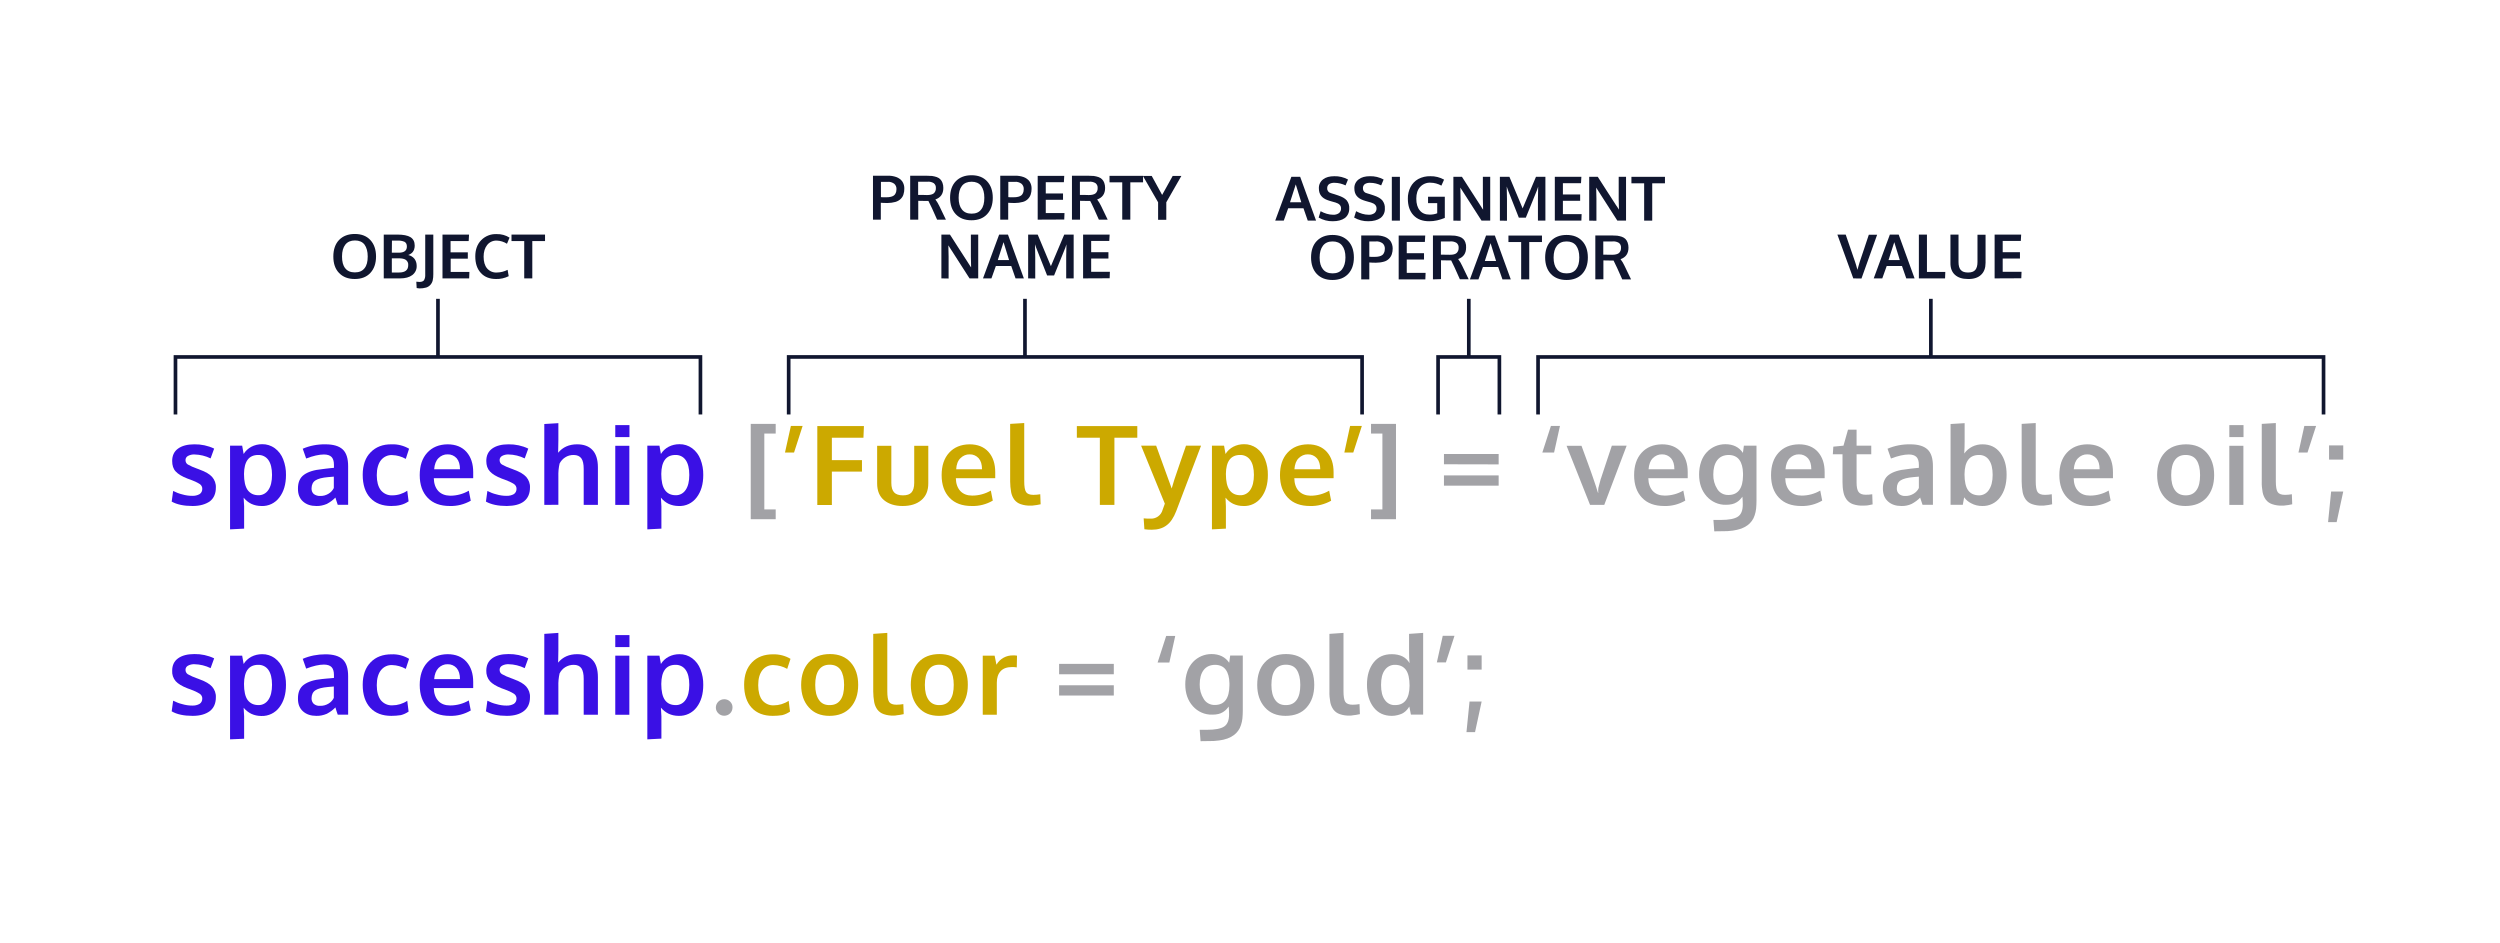 <?xml version="1.0" encoding="utf-8"?>
<!-- Generator: Adobe Illustrator 27.9.0, SVG Export Plug-In . SVG Version: 6.00 Build 0)  -->
<svg version="1.1" xmlns="http://www.w3.org/2000/svg" xmlns:xlink="http://www.w3.org/1999/xlink" x="0px" y="0px"
	 viewBox="0 0 2043 770.4" style="enable-background:new 0 0 2043 770.4;" xml:space="preserve">
<style type="text/css">
	.st0{fill:#FFFFFF;}
	.st1{fill:#3A10E5;}
	.st2{fill:#A2A2A6;}
	.st3{fill:#CCA900;}
	.st4{fill:#10162F;}
</style>
<g id="Layer_2">
	<rect class="st0" width="2043" height="770.4"/>
</g>
<g id="Layer_1">
	<path class="st1" d="M157.4,413.5c-7.1,0-12.8-1.2-17.1-3.6l1.2-8.7c2.4,1.2,4.8,2.2,7.4,2.8c2.7,0.8,5.4,1.2,8.2,1.2
		c2.1,0.1,4.2-0.4,6-1.4c1.4-0.9,2.2-2.5,2.2-4.2c0.1-1.6-0.7-3.1-2-4c-2.4-1.5-5-2.7-7.6-3.6c-1.3-0.5-2.1-0.8-2.5-0.9
		c-4.4-1.7-7.7-3.7-9.6-5.8c-2-2.1-2.9-5-2.9-8.6c0-4.4,1.6-7.8,4.8-10.1c3.2-2.3,7.6-3.5,13.3-3.5c5.6-0.1,11.2,1.1,16.2,3.5
		l-2.9,8c-4.1-2-8.6-3.1-13.1-3.2c-1.9-0.1-3.7,0.3-5.4,1.2c-1.3,0.7-2.1,2.1-2,3.5c0,1.4,0.7,2.8,1.9,3.5c2.3,1.3,4.8,2.4,7.4,3.3
		c0.1,0,0.5,0.2,1.1,0.4s1.1,0.4,1.5,0.6c4.4,1.6,7.7,3.5,9.8,5.8c2.1,2.4,3.3,5.6,3.1,8.8c0,4.8-1.6,8.6-4.9,11.2
		C168,412.1,163.4,413.5,157.4,413.5L157.4,413.5z"/>
	<path class="st1" d="M188,432.6v-68.4h9.9l1.2,6.8c1.5-2.5,3.7-4.5,6.3-5.9c2.7-1.4,5.7-2.1,8.8-2.1c3.7-0.1,7.4,1.1,10.4,3.3
		c3.1,2.3,5.4,5.4,6.8,9c1.6,4.1,2.4,8.5,2.3,12.9c0,7.5-1.8,13.6-5.4,18.3c-3.4,4.6-8.9,7.3-14.7,7c-2.9,0-5.7-0.6-8.3-1.8
		c-2.4-1.2-4.5-2.9-6.2-5c0.2,4.2,0.3,6.6,0.4,7.1v18.2L188,432.6z M211.2,404.7c3.3,0.1,6.3-1.6,8.1-4.3c2-2.9,3-7,3-12.3
		s-1-9.4-3-12.2c-1.9-2.7-5-4.2-8.3-4.1c-7.6,0-11.5,5.2-11.6,15.5c0,6,1,10.4,3,13.2C204.5,403.3,207.4,404.7,211.2,404.7
		L211.2,404.7z"/>
	<path class="st1" d="M258.5,413.5c-4.5,0-8.1-1.2-10.9-3.7c-2.8-2.5-4.2-6-4.1-10.7c0-5,1.6-8.7,4.9-11.1c3.3-2.4,8.2-4,14.8-4.6
		l3-0.4l3.6-0.4c1.3-0.1,2.4-0.2,3.1-0.3v-2.5c0-2.9-0.7-5.1-2-6.4s-3.4-2-6.2-2c-3.9,0-8.8,1.1-14.5,3.3c0-0.1-0.5-1.4-1.4-4
		s-1.4-3.9-1.4-4c5.8-2.5,12.1-3.7,18.5-3.6c6.5,0,11.2,1.4,14.2,4.2c3,2.8,4.4,7.4,4.4,13.7v31.5h-8.5c0-0.1-0.4-1.1-1-3
		s-0.9-2.8-0.9-2.9c-2,2.1-4.4,3.8-7,5.2C264.2,413,261.4,413.6,258.5,413.5L258.5,413.5z M261.6,405.3c2.5,0.1,4.9-0.6,7-1.9
		c1.8-1.1,3.3-2.7,4.2-4.6v-9.3l-2.3,0.2c-1.5,0.1-2.2,0.2-2.4,0.2c-4.7,0.4-8.1,1.3-10.2,2.6c-2.2,1.4-3.2,3.5-3.3,6.5
		c-0.1,1.8,0.5,3.5,1.8,4.7C257.9,404.8,259.8,405.4,261.6,405.3L261.6,405.3z"/>
	<path class="st1" d="M319.8,413.5c-7.4,0-13.1-2.2-17.2-6.6c-4.1-4.4-6.2-10.7-6.2-18.9c0-7.9,2.2-14.1,6.5-18.4
		c4.3-4.4,10-6.6,17.1-6.5c5-0.2,10,1.1,14.3,3.6l-2.7,8.3c-3.4-1.9-7.2-3-11.1-3.1c-3.6-0.2-7,1.4-9.2,4.2
		c-2.2,2.8-3.4,6.9-3.4,12.2s1.1,9.4,3.3,12.3c2.3,2.8,5.8,4.4,9.4,4.2c4.3,0,8.6-1.3,12.2-3.8l1.1,8.7c-1.9,1.3-4,2.3-6.3,2.9
		C325,413.3,322.4,413.5,319.8,413.5L319.8,413.5z"/>
	<path class="st1" d="M367.6,413.5c-7.8,0-13.8-2.2-18.1-6.7c-4.3-4.5-6.5-10.6-6.5-18.5c0-7.7,2-13.8,6.1-18.3
		c4.1-4.5,9.6-6.8,16.6-6.9c6.7,0,11.8,2.1,15.5,6.2c3.7,4.2,5.5,9.7,5.5,16.6v2.4c0,0,0,1.9,0,2.5h-32.2c0.1,4.5,1.4,8,3.7,10.5
		c2.4,2.5,5.6,3.7,9.7,3.8c5.3,0,10.6-1.4,15.2-4.1l1.6,8.2C379.6,412.1,373.6,413.7,367.6,413.5L367.6,413.5z M354.8,383.5h21.1
		c0-3.9-0.9-6.9-2.7-9c-1.9-2.1-4.6-3.3-7.4-3.2c-2.8-0.1-5.5,1.1-7.5,3.1C356.3,376.4,355.1,379.5,354.8,383.5L354.8,383.5z"/>
	<path class="st1" d="M414.2,413.5c-7.1,0-12.8-1.2-17.1-3.6l1.2-8.7c2.3,1.2,4.8,2.2,7.4,2.8c2.7,0.8,5.4,1.2,8.2,1.2
		c2.1,0.1,4.2-0.4,6-1.4c1.4-0.9,2.2-2.5,2.2-4.2c0.1-1.6-0.7-3.1-2-4c-2.4-1.5-5-2.7-7.6-3.6c-1.3-0.5-2.1-0.8-2.5-0.9
		c-4.4-1.7-7.7-3.7-9.6-5.8c-2-2.1-3-5-3-8.6c0-4.4,1.6-7.8,4.8-10.1c3.2-2.3,7.6-3.5,13.3-3.5c5.6-0.1,11.2,1.1,16.2,3.5l-2.9,8
		c-4.1-2-8.6-3.1-13.1-3.2c-1.9-0.1-3.8,0.3-5.4,1.2c-1.3,0.7-2.1,2.1-2,3.5c0,1.4,0.7,2.8,1.9,3.5c2.3,1.3,4.8,2.4,7.4,3.3
		c0.1,0,0.5,0.2,1.1,0.4s1.1,0.4,1.5,0.6c4.4,1.6,7.7,3.5,9.8,5.8c2.1,2.4,3.3,5.6,3.1,8.8c0,4.8-1.6,8.6-4.9,11.2
		S420.2,413.4,414.2,413.5L414.2,413.5z"/>
	<path class="st1" d="M444.8,412.6v-66.1l11.5-0.7v13.9c0,0.7,0,2.5-0.1,5.6s-0.1,4.6-0.1,4.7c3.8-4.6,9-6.9,15.5-6.9
		c5.4,0,9.6,1.5,12.5,4.6c3,3.1,4.5,7.9,4.5,14.3v30.6H477v-29.3c0-4-0.6-6.9-1.9-8.7s-3.4-2.8-6.4-2.8c-2.4,0-4.8,0.6-6.9,2
		c-1.9,1.2-3.5,3-4.5,5c-0.8,3.5-1.1,7-1,10.5v23.2L444.8,412.6z"/>
	<path class="st1" d="M502.8,357.2v-9.8h11.6v9.8H502.8z M502.8,412.6v-48.3h11.5v48.3H502.8z"/>
	<path class="st1" d="M529,432.6v-68.4h9.9l1.2,6.8c1.5-2.5,3.7-4.5,6.3-5.9c2.7-1.4,5.7-2.1,8.8-2.1c3.7-0.1,7.4,1.1,10.4,3.3
		c3.1,2.3,5.4,5.4,6.8,9c1.6,4.1,2.4,8.5,2.3,12.9c0,7.5-1.8,13.6-5.4,18.3c-3.4,4.6-8.9,7.3-14.7,7c-2.9,0-5.7-0.6-8.3-1.8
		c-2.4-1.2-4.5-2.9-6.2-5c0.2,4.2,0.4,6.6,0.4,7.1v18.2L529,432.6z M552.2,404.7c3.3,0.1,6.3-1.6,8.1-4.3c2-2.9,3-7,3-12.3
		s-1-9.4-3-12.2c-1.9-2.7-5-4.2-8.3-4.1c-7.6,0-11.5,5.2-11.6,15.5c0,6,1,10.4,3,13.2S548.4,404.7,552.2,404.7L552.2,404.7z"/>
	<path class="st2" d="M613.5,424.3v-77.9h20.4v7.9h-9.3v62h9.3v8L613.5,424.3z"/>
	<path class="st3" d="M641.5,369.8l4.8-21.7h9.6l-7,21.7H641.5z"/>
	<path class="st3" d="M667.9,412.6v-64.4H706l-0.4,9.5h-25.8v18.3h24.6v9.4h-24.6v27.3H667.9z"/>
	<path class="st3" d="M752.8,408.8c-3.8,3.2-8.9,4.7-15.2,4.7s-11.3-1.6-15.1-4.7c-3.8-3.1-5.7-7.7-5.7-13.8v-30.7h11.6v30.3
		c0,3.6,0.8,6.2,2.3,7.8c1.5,1.6,3.9,2.4,7.2,2.4s5.6-0.8,7-2.4s2.2-4.2,2.2-7.8v-30.3h11.5V395C758.6,401,756.7,405.6,752.8,408.8
		L752.8,408.8z"/>
	<path class="st3" d="M794.1,413.5c-7.8,0-13.8-2.2-18.1-6.7c-4.3-4.5-6.5-10.6-6.5-18.5c0-7.7,2-13.8,6.1-18.3
		c4.1-4.5,9.6-6.8,16.7-6.9c6.7,0,11.8,2.1,15.5,6.2c3.7,4.2,5.5,9.7,5.5,16.6v2.4c0,0,0,1.9,0,2.5h-32.2c0.1,4.5,1.4,8,3.7,10.5
		c2.4,2.5,5.6,3.7,9.7,3.7c5.3,0,10.6-1.4,15.2-4.1l1.6,8.2C806.2,412.1,800.2,413.7,794.1,413.5L794.1,413.5z M781.4,383.5h21.1
		c0-3.9-0.9-6.9-2.7-9c-1.9-2.1-4.6-3.3-7.4-3.2c-2.8-0.1-5.5,1.1-7.5,3.1C782.8,376.4,781.6,379.5,781.4,383.5L781.4,383.5z"/>
	<path class="st3" d="M842.3,413.2c-2.8,0.1-5.6-0.3-8.2-1.2c-2.1-0.7-3.9-2-5.2-3.7c-1.3-1.8-2.2-3.9-2.6-6.1
		c-0.5-2.9-0.8-5.8-0.8-8.7v-47.1l11.5-0.7v47.6c0,4.3,0.5,7.3,1.5,8.8s3,2.3,6,2.3c1.9,0,3.7-0.2,5.6-0.5l0.3,8.2l-1.1,0.2
		c-0.7,0.1-1.3,0.3-2,0.4s-1.4,0.2-2.4,0.3C844.1,413.2,843.2,413.2,842.3,413.2L842.3,413.2z"/>
	<path class="st3" d="M898.8,412.6v-54.9h-18.8v-9.5h49.4v9.5h-18.7v54.9H898.8z"/>
	<path class="st3" d="M941.2,432.9c-2,0-4-0.1-6-0.4l-0.6-8.9c1.7,0.2,3.4,0.2,5.1,0.2c4.8,0.5,9.2-2.6,10.4-7.2
		c0.1-0.3,0.7-1.9,1.8-5l-19.4-47.4h12.3l12.7,35c0.9-3.5,3-10,6.3-19.4c3.3-9.5,5.1-14.7,5.4-15.6h12.3
		c-13.4,35.4-20.1,53.2-20.3,53.5c-2.1,5.4-4.7,9.3-7.9,11.6C950.2,431.7,946.1,432.9,941.2,432.9L941.2,432.9z"/>
	<path class="st3" d="M990.4,432.6v-68.4h9.9l1.2,6.8c1.5-2.5,3.7-4.5,6.3-5.9c2.7-1.4,5.7-2.1,8.8-2.1c3.7-0.1,7.4,1.1,10.4,3.3
		c3.1,2.3,5.4,5.4,6.8,9c1.6,4.1,2.4,8.5,2.3,12.9c0,7.5-1.8,13.6-5.4,18.3c-3.4,4.6-8.9,7.3-14.7,7c-2.9,0-5.7-0.6-8.3-1.8
		c-2.4-1.2-4.5-2.9-6.2-5c0.2,4.2,0.3,6.6,0.3,7.1v18.2L990.4,432.6z M1013.6,404.7c3.3,0.1,6.3-1.6,8.1-4.3c2-2.9,3-7,3-12.3
		s-1-9.4-3-12.2c-1.9-2.7-5-4.2-8.3-4.1c-7.6,0-11.5,5.2-11.6,15.5c0,6,1,10.4,3,13.2C1006.8,403.3,1009.7,404.7,1013.6,404.7
		L1013.6,404.7z"/>
	<path class="st3" d="M1070.6,413.5c-7.8,0-13.8-2.2-18.1-6.7c-4.3-4.5-6.5-10.6-6.5-18.5c0-7.7,2-13.8,6.1-18.3
		c4.1-4.5,9.6-6.8,16.7-6.9c6.7,0,11.8,2.1,15.5,6.2c3.7,4.2,5.5,9.7,5.5,16.6v2.4c0,0,0,1.9,0,2.5h-32.1c0.1,4.5,1.3,8,3.7,10.5
		c2.4,2.5,5.6,3.7,9.6,3.8c5.3,0,10.6-1.4,15.2-4.1l1.6,8.2C1082.6,412.1,1076.6,413.7,1070.6,413.5L1070.6,413.5z M1057.8,383.5
		h21.1c0-3.9-0.9-6.9-2.7-9c-1.9-2.1-4.6-3.3-7.4-3.2c-2.8-0.1-5.5,1.1-7.5,3.1C1059.2,376.4,1058.1,379.5,1057.8,383.5
		L1057.8,383.5z"/>
	<path class="st3" d="M1098.6,369.8l4.7-21.7h9.6l-7,21.7H1098.6z"/>
	<path class="st2" d="M1120.4,424.3v-8h9.3v-62h-9.3v-7.9h20.4v77.9H1120.4z"/>
	<path class="st2" d="M1180,379.4V371h44.7v8.5L1180,379.4z M1180,396.9v-8.4h44.7v8.4H1180z"/>
	<path class="st2" d="M1274.8,348.1l-4.8,21.7h-9.6l7-21.7H1274.8z"/>
	<path class="st2" d="M1299.4,412.6l-19.2-48.3h12.2c0.5,1.3,1.9,5.4,4.5,12.3c2.5,6.9,4.2,11.5,5,14c1.7,4.9,2.9,8.5,3.6,11
		c1.1,3.7,0.2-1,0.7-2.9s1-3.6,1.4-5.3s0.7-2.7,0.9-3c0-0.1,1.3-4.1,4-12.1s4.2-12.7,4.7-14.1h12.1l-18.3,48.4H1299.4z"/>
	<path class="st2" d="M1360,413.5c-7.8,0-13.8-2.2-18.1-6.7c-4.3-4.5-6.5-10.6-6.5-18.5c0-7.7,2-13.8,6.1-18.3
		c4.1-4.5,9.6-6.8,16.7-6.9c6.7,0,11.8,2.1,15.5,6.2c3.7,4.2,5.5,9.7,5.5,16.6v2.4c0,0,0,1.9,0,2.5H1347c0.1,4.5,1.4,8,3.7,10.5
		c2.4,2.5,5.6,3.7,9.7,3.7c5.3,0,10.6-1.4,15.2-4.1l1.6,8.2C1372.1,412.1,1366.1,413.7,1360,413.5L1360,413.5z M1347.2,383.5h21.1
		c0-3.9-0.9-6.9-2.7-9c-1.9-2.1-4.6-3.3-7.4-3.2c-2.8-0.1-5.5,1.1-7.5,3.1C1348.7,376.4,1347.5,379.5,1347.2,383.5L1347.2,383.5z"/>
	<path class="st2" d="M1400.9,434.2l-0.7-9.3h5.8c6.8,0,11.5-0.9,14.2-2.7c2.7-1.8,4-5.1,4-9.9c0-2-0.1-4.1-0.3-6.4
		c-0.7,0.9-1.4,1.8-2.2,2.6c-0.8,0.8-1.7,1.5-2.6,2c-1.1,0.7-2.4,1.2-3.7,1.5c-1.6,0.4-3.3,0.5-4.9,0.5c-6,0.2-11.8-2.4-15.8-6.9
		c-4.1-4.6-6.2-10.5-6.2-17.8c0-3.6,0.5-7.2,1.7-10.6c1-2.9,2.6-5.6,4.7-7.8c3.9-4.1,9.3-6.4,15-6.4c6.5,0,11.3,2.4,14.4,7.1
		l0.8-5.9h10.3v44.9c0,2.2-0.1,4.3-0.3,6.5c-0.2,1.9-0.6,3.7-1.2,5.5c-0.5,1.7-1.3,3.2-2.3,4.6c-1,1.4-2.2,2.6-3.6,3.6
		c-1.5,1.1-3.3,2-5.1,2.7c-2.2,0.7-4.5,1.3-6.8,1.6c-2.9,0.4-5.8,0.6-8.7,0.5L1400.9,434.2z M1412.4,404.5c7.9,0,11.9-5.3,12-16
		v-1.6c-0.1-4.8-1.1-8.5-3-11.1c-1.9-2.6-4.8-3.9-8.5-4c-4.2,0-7.4,1.4-9.6,4.3s-3.2,6.8-3.2,11.7c-0.1,4.2,1,8.3,3.3,11.9
		C1405.3,402.8,1408.8,404.6,1412.4,404.5L1412.4,404.5z"/>
	<path class="st2" d="M1471.9,413.5c-7.8,0-13.8-2.2-18.1-6.7c-4.3-4.5-6.5-10.6-6.5-18.5c0-7.7,2-13.8,6.1-18.3
		c4.1-4.5,9.6-6.8,16.7-6.9c6.7,0,11.8,2.1,15.5,6.2c3.7,4.2,5.5,9.7,5.5,16.6v2.4c0,0,0,1.9,0,2.5h-32.2c0.1,4.5,1.4,8,3.7,10.5
		c2.4,2.5,5.6,3.7,9.7,3.7c5.3,0,10.6-1.4,15.2-4.1l1.6,8.2C1484,412.1,1478,413.7,1471.9,413.5L1471.9,413.5z M1459.1,383.5h21.1
		c0-3.9-0.9-6.9-2.7-9c-1.9-2.1-4.6-3.3-7.4-3.2c-2.8-0.1-5.5,1.1-7.5,3.1C1460.6,376.4,1459.4,379.5,1459.1,383.5L1459.1,383.5z"/>
	<path class="st2" d="M1522.4,413.2c-2.8,0.1-5.5-0.3-8.2-1.2c-2-0.7-3.8-2-5.1-3.7c-1.3-1.8-2.2-3.8-2.6-5.9
		c-0.6-2.8-0.8-5.6-0.8-8.4v-22.8h-7.9l0.4-6.2l8.3-0.8l3.7-13.1l7,0v13.1h12v7h-12v23c0,3.7,0.5,6.3,1.6,7.8s3,2.3,5.8,2.3
		c1.8,0,3.6-0.1,5.4-0.4l0.3,8.3c-0.1,0-0.4,0.1-1.1,0.2s-1.3,0.2-1.9,0.4s-1.4,0.2-2.3,0.3S1523.2,413.2,1522.4,413.2L1522.4,413.2
		z"/>
	<path class="st2" d="M1553.8,413.5c-4.5,0-8.1-1.2-10.9-3.7s-4.2-6-4.2-10.7c0-5,1.6-8.7,4.9-11.1c3.3-2.4,8.2-4,14.8-4.6l3-0.4
		l3.6-0.4c1.3-0.1,2.4-0.2,3.1-0.3v-2.5c0-2.9-0.7-5.1-2-6.4c-1.3-1.3-3.4-2-6.2-2c-3.9,0-8.8,1.1-14.6,3.3c0-0.1-0.5-1.4-1.4-4
		s-1.4-3.9-1.4-4c5.8-2.5,12.1-3.7,18.5-3.6c6.5,0,11.2,1.4,14.2,4.2c3,2.8,4.4,7.4,4.4,13.7v31.5h-8.5c0-0.1-0.3-1.1-1-3
		s-0.9-2.8-0.9-2.9c-2,2.1-4.4,3.8-7,5.2C1559.6,413,1556.7,413.6,1553.8,413.5L1553.8,413.5z M1556.9,405.3c2.5,0.1,4.9-0.6,7-1.9
		c1.8-1.1,3.3-2.7,4.2-4.6v-9.3l-2.3,0.2c-1.4,0.1-2.2,0.2-2.3,0.2c-4.7,0.4-8.1,1.3-10.2,2.6c-2.2,1.4-3.2,3.5-3.2,6.5
		c-0.1,1.8,0.5,3.5,1.8,4.7C1553.3,404.8,1555.1,405.4,1556.9,405.3z"/>
	<path class="st2" d="M1619.8,413.5c-3.1,0-6.2-0.7-8.9-2.2c-2.3-1.1-4.3-2.8-5.8-4.9l-1.1,6.1h-10v-66l11.5-0.7v14.9
		c0,2.9-0.1,6.2-0.3,9.9c3.4-4.8,9-7.6,14.9-7.5c6.2,0,11,2.3,14.5,6.9c3.5,4.6,5.2,10.5,5.2,17.9c0,7.7-1.8,13.9-5.4,18.6
		C1631,411.1,1625.5,413.7,1619.8,413.5z M1617.1,404.8c3.3,0.1,6.4-1.6,8.2-4.4c2-2.9,3.1-7,3.1-12.3c0-5.4-1-9.4-3-12.2
		c-1.8-2.7-4.9-4.2-8.2-4.1c-7.8,0-11.7,5.3-11.8,15.8c0,5.9,1,10.3,2.9,13C1610.3,403.4,1613.2,404.7,1617.1,404.8L1617.1,404.8z"
		/>
	<path class="st2" d="M1668.9,413.2c-2.8,0.1-5.6-0.3-8.2-1.2c-2.1-0.7-3.9-2-5.2-3.7c-1.3-1.8-2.2-3.9-2.6-6.1
		c-0.5-2.9-0.8-5.8-0.8-8.7v-47.1l11.5-0.7v47.6c0,4.3,0.5,7.3,1.5,8.8s3,2.3,6,2.3c1.9,0,3.7-0.2,5.6-0.5l0.3,8.2l-1.1,0.2
		c-0.7,0.1-1.3,0.3-2,0.4s-1.4,0.2-2.4,0.3C1670.7,413.2,1669.8,413.2,1668.9,413.2z"/>
	<path class="st2" d="M1707.5,413.5c-7.8,0-13.8-2.2-18.1-6.7c-4.3-4.5-6.5-10.6-6.5-18.5c0-7.7,2-13.8,6.1-18.3
		c4.1-4.5,9.6-6.8,16.7-6.9c6.7,0,11.8,2.1,15.5,6.2c3.7,4.2,5.5,9.7,5.5,16.6v2.4c0,0,0,1.9,0,2.5h-32.1c0.1,4.5,1.3,8,3.7,10.5
		c2.4,2.5,5.6,3.7,9.7,3.7c5.3,0,10.6-1.4,15.2-4.1l1.6,8.2C1719.6,412.1,1713.6,413.7,1707.5,413.5L1707.5,413.5z M1694.7,383.5
		h21.1c0-3.9-0.9-6.9-2.7-9c-1.9-2.1-4.6-3.3-7.4-3.2c-2.8-0.1-5.5,1.1-7.5,3.1C1696.1,376.4,1695,379.5,1694.7,383.5L1694.7,383.5z
		"/>
	<path class="st2" d="M1785.9,413.5c-7.2,0-12.8-2.3-16.9-6.9c-4.1-4.6-6.1-10.7-6.2-18.3c0-7.8,2.1-13.9,6.2-18.4
		c4.1-4.5,9.9-6.7,17.4-6.8c7.2,0,12.8,2.3,16.9,6.9s6.1,10.7,6.1,18.3c0,7.7-2.1,13.8-6.2,18.4
		C1799.1,411.2,1793.3,413.5,1785.9,413.5L1785.9,413.5z M1786.2,404.8c3.9,0,6.8-1.4,8.8-4.3c2-2.8,2.9-6.9,2.9-12.2
		c0-5.4-1-9.5-2.9-12.3s-4.9-4.2-8.9-4.2s-6.8,1.4-8.8,4.2s-3,6.9-3,12.3s1,9.3,3,12.2S1782.3,404.8,1786.2,404.8L1786.2,404.8z"/>
	<path class="st2" d="M1821.8,357.2v-9.8h11.6v9.8H1821.8z M1821.8,412.6v-48.3h11.5v48.3H1821.8z"/>
	<path class="st2" d="M1865,413.2c-2.8,0.1-5.6-0.3-8.2-1.2c-2.1-0.7-3.9-2-5.2-3.7c-1.3-1.8-2.2-3.9-2.6-6.1
		c-0.5-2.9-0.8-5.8-0.7-8.7v-47.1l11.5-0.7v47.6c0,4.3,0.5,7.3,1.5,8.8s3,2.3,6,2.3c1.9,0,3.7-0.2,5.6-0.5l0.3,8.2l-1.1,0.2
		c-0.7,0.1-1.3,0.3-2,0.4s-1.4,0.2-2.4,0.3C1866.8,413.2,1865.9,413.2,1865,413.2L1865,413.2z"/>
	<path class="st2" d="M1878.3,369.8l4.8-21.7h9.6l-7,21.7H1878.3z"/>
	<path class="st2" d="M1902.5,426.7l2.5-25h9.9l-5.4,25H1902.5z M1903.3,375.6V364h11.6v11.6L1903.3,375.6z"/>
	<g>
		<path class="st4" d="M289.9,228c-5.4,0-9.6-1.6-12.8-4.9s-4.7-7.8-4.7-13.5s1.6-10.3,4.7-13.5s7.4-4.9,12.8-4.9s9.6,1.6,12.7,4.9
			s4.7,7.8,4.7,13.5s-1.6,10.2-4.7,13.5S295.3,228,289.9,228z M282.1,219.2c1.8,2.3,4.4,3.4,7.9,3.4c3.5,0,6.1-1.1,7.9-3.4
			c1.8-2.2,2.6-5.4,2.6-9.6c0-4.1-0.9-7.3-2.6-9.7c-1.8-2.3-4.4-3.4-7.8-3.4s-6.1,1.1-7.9,3.4s-2.7,5.5-2.7,9.7
			S280.3,217,282.1,219.2L282.1,219.2z"/>
		<path class="st4" d="M313.6,227.5v-35.8h11.2c4.7,0,8.3,0.7,10.6,2.1s3.5,3.7,3.5,6.9c0,0.5,0,1-0.1,1.5c-0.1,0.6-0.2,1.2-0.4,1.7
			c-0.5,1.3-1.3,2.5-2.5,3.3c-0.7,0.5-1.5,0.9-2.3,1.2c2,0.4,3.8,1.5,5.1,3.1c1.2,1.6,1.8,3.6,1.8,5.6c0.2,3-1.2,5.9-3.6,7.7
			c-2.4,1.8-5.7,2.7-9.9,2.7L313.6,227.5z M320.2,206.5h5.7c4.4,0,6.6-1.7,6.6-5c0-1.9-0.6-3.1-1.9-3.9c-1.9-0.8-3.9-1.1-6-1h-4.3
			L320.2,206.5z M320.2,222.7h5.8c5.1,0,7.6-2,7.6-6c0.2-1.7-0.6-3.3-1.9-4.3c-1.3-0.9-3.2-1.3-5.9-1.3h-5.6L320.2,222.7z"/>
		<path class="st4" d="M340.5,235.4l-0.3-5.2c0.8,0.1,1.7,0.2,2.6,0.2c1.8,0,3-0.5,3.7-1.4c0.8-1.4,1.1-3,1-4.6v-32.7h6.6v32.3
			c0,1.7-0.1,3.5-0.5,5.2c-0.3,1.3-1,2.6-1.9,3.6c-0.9,1-2.1,1.8-3.5,2.2c-1.7,0.5-3.5,0.7-5.4,0.7
			C342.1,235.6,341.3,235.5,340.5,235.4L340.5,235.4z"/>
		<path class="st4" d="M361.6,227.5v-35.8h21.7L383,197h-14.8v9.2h14.1v5.2h-14v10.8h15.3l-0.2,5.3L361.6,227.5z"/>
		<path class="st4" d="M405.4,228c-5.2,0-9.4-1.6-12.4-4.9c-3.1-3.3-4.6-7.8-4.6-13.6c0-5.5,1.6-9.9,4.8-13.2
			c3.3-3.4,7.9-5.2,12.6-5c3.8-0.1,7.5,0.9,10.6,2.9l-2.1,5c-2.5-1.6-5.4-2.5-8.4-2.6c-3-0.1-5.9,1.2-7.8,3.6
			c-1.9,2.4-2.9,5.6-2.9,9.5c0,4.1,0.9,7.3,2.8,9.6c2,2.3,4.9,3.6,7.9,3.4c3.1,0,6.2-0.8,8.9-2.2l0.9,5.2
			C412.5,227.3,408.9,228.1,405.4,228L405.4,228z"/>
		<path class="st4" d="M428.4,227.5v-30.5H418v-5.3h27.4v5.3h-10.4v30.5H428.4z"/>
		<path class="st4" d="M713.4,179.5v-35.9h11.9c2.5-0.1,4.9,0.3,7.2,1.1c1.9,0.7,3.6,1.9,4.8,3.5c1.2,1.8,1.8,4,1.7,6.1
			c0,1.5-0.2,3.1-0.7,4.6c-0.4,1.4-1.2,2.6-2.2,3.6c-1.2,1.2-2.7,2-4.3,2.5c-2.2,0.6-4.4,0.9-6.6,0.9c-2.2,0-4-0.1-5.4-0.2v13.8
			L713.4,179.5z M724.6,161.2c1.2,0,2.4-0.1,3.5-0.4c0.8-0.2,1.6-0.5,2.3-1c0.6-0.4,1-0.9,1.3-1.5c0.3-0.5,0.5-1.1,0.7-1.8
			c0.1-0.6,0.2-1.3,0.2-1.9c0.1-1.7-0.6-3.4-1.9-4.5c-1.6-1.1-3.5-1.7-5.4-1.5h-5.4v12.5C720.1,161.2,721.7,161.2,724.6,161.2z"/>
		<path class="st4" d="M743.8,179.5v-35.9H757c1.6,0,3.1,0.1,4.7,0.2c1.3,0.2,2.6,0.5,3.8,0.9c1.1,0.4,2.1,1,2.9,1.8
			c0.8,0.8,1.4,1.8,1.8,2.9c0.5,1.3,0.7,2.8,0.7,4.2c0,4.8-2.2,7.9-6.5,9.4c1.3,1.7,2.4,3.6,3.3,5.5l5.3,11h-7.2l-4.2-9.4
			c-1.6-3.4-2.6-5.3-2.9-5.9c-0.3,0-1.2,0-2.8,0l-5.5-0.1v15.4H743.8z M757.6,159.4c2.5,0,4.4-0.5,5.5-1.4c1.2-1.1,1.8-2.7,1.7-4.4
			c0.1-1.5-0.5-2.9-1.7-3.9c-1.5-0.9-3.3-1.4-5.2-1.2h-7.6v10.8h3.7L757.6,159.4z"/>
		<path class="st4" d="M793.9,180c-5.4,0-9.6-1.6-12.8-4.9c-3.1-3.3-4.7-7.8-4.7-13.5c0-5.8,1.6-10.3,4.7-13.5
			c3.1-3.2,7.4-4.9,12.8-4.9c5.4,0,9.6,1.6,12.7,4.9s4.7,7.8,4.7,13.5c0,5.7-1.6,10.2-4.7,13.5C803.5,178.4,799.3,180,793.9,180z
			 M786.1,171.2c1.8,2.3,4.4,3.4,7.9,3.4c3.5,0,6.1-1.1,7.8-3.4c1.8-2.2,2.6-5.4,2.6-9.6s-0.9-7.3-2.6-9.7c-1.8-2.3-4.4-3.4-7.8-3.4
			s-6.1,1.1-7.9,3.4s-2.7,5.5-2.7,9.7S784.3,169,786.1,171.2L786.1,171.2z"/>
		<path class="st4" d="M817.4,179.5v-35.9h11.9c2.5-0.1,4.9,0.3,7.2,1.1c1.9,0.7,3.6,1.9,4.8,3.5c1.2,1.8,1.8,4,1.7,6.1
			c0,1.5-0.2,3.1-0.7,4.6c-1,3-3.4,5.3-6.4,6.1c-2.2,0.6-4.4,0.9-6.6,0.9c-2.2,0-4-0.1-5.4-0.2v13.8L817.4,179.5z M828.6,161.2
			c1.2,0,2.4-0.1,3.5-0.4c0.8-0.2,1.6-0.5,2.3-1c0.6-0.4,1-0.9,1.3-1.5c0.3-0.5,0.5-1.1,0.7-1.8c0.1-0.6,0.2-1.3,0.2-1.9
			c0.1-1.7-0.6-3.4-1.9-4.5c-1.6-1.1-3.5-1.7-5.4-1.5H824v12.5C824.1,161.2,825.7,161.2,828.6,161.2z"/>
		<path class="st4" d="M848,179.5v-35.8h21.7l-0.3,5.2h-14.8v9.2h14.1v5.2h-14.1v10.8h15.3l-0.2,5.3L848,179.5z"/>
		<path class="st4" d="M876,179.5v-35.9h13.2c1.6,0,3.1,0.1,4.7,0.2c1.3,0.2,2.6,0.5,3.8,0.9c1.1,0.4,2.1,1,2.9,1.8
			c0.8,0.8,1.4,1.8,1.8,2.9c0.5,1.3,0.7,2.8,0.7,4.2c0,4.8-2.2,7.9-6.5,9.4c1.3,1.7,2.4,3.6,3.3,5.5l5.3,11h-7.2l-4.2-9.4
			c-1.6-3.4-2.5-5.3-2.9-5.9c-0.3,0-1.2,0-2.8,0l-5.5-0.1v15.4H876z M889.8,159.4c2.5,0,4.4-0.5,5.5-1.4c1.2-1.1,1.8-2.7,1.7-4.4
			c0.1-1.5-0.5-2.9-1.7-3.9c-1.5-0.9-3.3-1.4-5.2-1.2h-7.6v10.8h3.6L889.8,159.4z"/>
		<path class="st4" d="M917.1,179.5v-30.5h-10.4v-5.3h27.4v5.3h-10.4v30.5H917.1z"/>
		<path class="st4" d="M946.4,179.5v-14.2L934,143.8h7.2l8.5,15.5l8.6-15.5h7.1l-12.3,21.5v14.3H946.4z"/>
		<path class="st4" d="M769.3,227.5v-35.8h7c1.3,2,3.9,6,7.7,12s6.3,9.7,7.1,11c0.2,0.4,0.7,1,1.2,1.9s1,1.5,1.3,1.9
			c-0.1-5.6-0.2-8.5-0.2-8.7v-18.1h6v35.8h-7.1l-16.1-25.1l-1.2-1.9c0.1,4.3,0.2,7.3,0.2,9.1v18L769.3,227.5z"/>
		<path class="st4" d="M803.3,227.5l13.2-35.8h7.2l13,35.8h-6.8l-3.5-10.1h-12.6l-3.6,10.1L803.3,227.5z M815.4,212.5h9.2
			c-2.9-9.4-4.4-14.2-4.5-14.6L815.4,212.5z"/>
		<path class="st4" d="M840.2,227.5v-35.8h7.8l10.8,25.8l10.9-25.8h7.7v35.8h-6.1v-17.7l0.2-10.1l-0.9,2.7l-9.2,22.7h-5.7l-9-22.8
			l-0.9-2.7l0.2,10.4v17.6L840.2,227.5z"/>
		<path class="st4" d="M885.1,227.5v-35.8h21.7l-0.3,5.2h-14.8v9.2h14.1v5.2h-14.1v10.8h15.3l-0.2,5.3L885.1,227.5z"/>
		<path class="st4" d="M1042.1,180.3l13.2-35.8h7.2l13,35.8h-6.8l-3.5-10.1h-12.5l-3.6,10.1L1042.1,180.3z M1054.2,165.3h9.2
			c-2.9-9.4-4.4-14.2-4.5-14.6L1054.2,165.3z"/>
		<path class="st4" d="M1089.2,180.8c-4.1,0.1-8.1-1-11.6-3l1.6-5.2c1.6,0.9,3.3,1.6,5,2.1c1.7,0.5,3.5,0.8,5.3,0.8
			c1.7,0.1,3.4-0.4,4.8-1.4c1.1-1,1.7-2.4,1.6-3.9c0-2.2-1.5-3.8-4.5-4.7l-1.8-0.5l-2.8-0.8c-0.8-0.3-1.5-0.5-1.8-0.6
			c-4.8-1.7-7.2-4.8-7.2-9.5c-0.2-2.9,1.1-5.7,3.4-7.5c2.3-1.8,5.4-2.6,9.2-2.6c3.9-0.1,7.7,0.8,11.2,2.7l-2,4.8
			c-2.8-1.3-5.8-2.1-8.9-2.1c-1.6-0.1-3.1,0.2-4.5,1c-1.1,0.8-1.7,2.1-1.6,3.5c-0.1,1.9,1.2,3.5,3,3.9c0.4,0.1,1.3,0.5,2.9,0.9l3,1
			c3.3,1.1,5.6,2.4,7,4c1.5,1.9,2.3,4.3,2.1,6.7c0.1,3-1.2,6-3.6,7.8C1096.6,179.9,1093.3,180.8,1089.2,180.8L1089.2,180.8z"/>
		<path class="st4" d="M1118.2,180.8c-4.1,0.1-8.1-1-11.6-3l1.6-5.2c1.6,0.9,3.3,1.6,5,2.1c1.7,0.5,3.5,0.8,5.3,0.8
			c1.7,0.1,3.4-0.4,4.8-1.4c1.1-1,1.7-2.4,1.6-3.9c0-2.2-1.5-3.8-4.5-4.7l-1.8-0.5l-2.8-0.8c-0.9-0.3-1.5-0.5-1.8-0.6
			c-4.8-1.7-7.2-4.8-7.2-9.5c-0.2-2.9,1.1-5.7,3.5-7.5c2.3-1.8,5.4-2.6,9.2-2.6c3.9-0.1,7.7,0.8,11.2,2.7l-2,4.8
			c-2.8-1.3-5.8-2.1-8.9-2.1c-1.5-0.1-3.1,0.2-4.4,1c-1.1,0.8-1.7,2.1-1.6,3.5c-0.1,1.8,1.1,3.5,2.9,3.9c0.4,0.1,1.3,0.5,2.9,0.9
			l3,1c3.3,1.1,5.6,2.4,7,4c1.5,1.9,2.3,4.3,2.1,6.7c0.2,3-1.2,6-3.6,7.8C1125.6,179.9,1122.3,180.8,1118.2,180.8L1118.2,180.8z"/>
		<path class="st4" d="M1137.4,180.3v-35.8h6.6v35.8H1137.4z"/>
		<path class="st4" d="M1167.9,180.8c-5.5,0-9.7-1.6-12.8-4.9s-4.6-7.8-4.6-13.5c-0.1-3.3,0.7-6.6,2.2-9.6c1.4-2.7,3.6-5,6.3-6.5
			c3-1.6,6.4-2.4,9.9-2.3c3.9-0.1,7.8,0.9,11.2,2.8l-2.2,4.9c-2.7-1.5-5.8-2.4-8.9-2.4c-3.2-0.2-6.3,1.1-8.5,3.5
			c-2.1,2.3-3.1,5.5-3.1,9.6c0,4,0.9,7.2,2.8,9.5c1.8,2.3,4.5,3.5,8.1,3.5c2.1,0,4.2-0.3,6.2-1.1v-8.3h-7.5v-5.2h13.7v17.3
			c-2,0.8-4.1,1.5-6.3,2C1172.2,180.6,1170.1,180.8,1167.9,180.8L1167.9,180.8z"/>
		<path class="st4" d="M1187.7,180.3v-35.8h7c1.3,2,3.8,6,7.7,12s6.3,9.7,7.1,11c0.2,0.4,0.7,1,1.2,1.9s1,1.5,1.3,1.9
			c-0.1-5.6-0.2-8.5-0.2-8.7v-18.1h6v35.8h-7.1l-16.1-25.1l-1.2-1.9c0.1,4.3,0.2,7.3,0.2,9.1v18L1187.7,180.3z"/>
		<path class="st4" d="M1225.7,180.3v-35.8h7.8l10.8,25.8l10.9-25.8h7.7v35.8h-6.1v-17.7l0.2-10.1l-0.9,2.7l-9.2,22.7h-5.7l-9-22.8
			l-0.9-2.7l0.2,10.4v17.6L1225.7,180.3z"/>
		<path class="st4" d="M1270.6,180.3v-35.8h21.7l-0.3,5.2h-14.8v9.2h14.1v5.2h-14.1V175h15.3l-0.2,5.3L1270.6,180.3z"/>
		<path class="st4" d="M1298.7,180.3v-35.8h7c1.3,2,3.8,6,7.7,12s6.3,9.7,7.1,11c0.2,0.4,0.7,1,1.3,1.9c0.6,0.9,1,1.5,1.2,1.9
			c-0.1-5.6-0.2-8.5-0.2-8.7v-18.1h6v35.8h-7.1l-16.1-25.1l-1.2-1.9c0.1,4.3,0.2,7.3,0.2,9.1v18L1298.7,180.3z"/>
		<path class="st4" d="M1343.6,180.3v-30.5h-10.4v-5.3h27.4v5.3h-10.4v30.5H1343.6z"/>
		<path class="st4" d="M1088.9,228.8c-5.4,0-9.6-1.6-12.8-4.9c-3.1-3.3-4.7-7.8-4.7-13.5c0-5.8,1.6-10.3,4.7-13.5
			c3.1-3.2,7.4-4.9,12.8-4.9c5.4,0,9.6,1.6,12.8,4.9c3.1,3.2,4.7,7.8,4.7,13.5c0,5.7-1.6,10.2-4.7,13.5
			C1098.5,227.2,1094.3,228.8,1088.9,228.8L1088.9,228.8z M1081.1,220c1.8,2.3,4.4,3.4,7.9,3.4c3.5,0,6.1-1.1,7.8-3.4
			s2.7-5.4,2.7-9.6s-0.9-7.4-2.7-9.7s-4.4-3.4-7.8-3.4s-6.1,1.1-7.9,3.5s-2.7,5.5-2.7,9.7S1079.3,217.8,1081.1,220L1081.1,220z"/>
		<path class="st4" d="M1112.4,228.3v-35.9h11.9c2.5-0.1,4.9,0.3,7.2,1.1c1.9,0.7,3.6,1.9,4.8,3.5c1.2,1.8,1.8,4,1.8,6.1
			c0,1.5-0.2,3.1-0.7,4.6c-1,3-3.4,5.3-6.4,6.1c-2.1,0.6-4.4,0.9-6.6,0.9c-2.2,0-4-0.1-5.4-0.2v13.8L1112.4,228.3z M1123.7,209.9
			c1.2,0,2.4-0.1,3.5-0.4c0.8-0.2,1.6-0.5,2.3-1c0.6-0.4,1-0.9,1.3-1.5c0.3-0.5,0.5-1.1,0.7-1.8c0.1-0.6,0.2-1.3,0.2-1.9
			c0.1-1.7-0.6-3.4-1.9-4.5c-1.6-1.1-3.5-1.7-5.4-1.5h-5.4v12.5C1119.2,209.9,1120.7,209.9,1123.7,209.9L1123.7,209.9z"/>
		<path class="st4" d="M1143,228.3v-35.8h21.7l-0.3,5.2h-14.8v9.2h14.1v5.2h-14.1V223h15.4l-0.2,5.3L1143,228.3z"/>
		<path class="st4" d="M1171,228.3v-35.9h13.3c1.6,0,3.1,0.1,4.7,0.2c1.3,0.2,2.6,0.5,3.8,0.9c2.2,0.7,4,2.4,4.7,4.6
			c0.5,1.3,0.7,2.8,0.6,4.2c0,4.8-2.2,7.9-6.5,9.4c1.3,1.7,2.4,3.5,3.3,5.5l5.3,11h-7.2l-4.2-9.4c-1.6-3.3-2.6-5.3-2.9-6
			c-0.3,0-1.2,0-2.8,0l-5.5-0.1v15.4L1171,228.3z M1184.8,208.2c2.5,0,4.4-0.4,5.5-1.4c1.2-1.1,1.8-2.7,1.7-4.4
			c0.1-1.5-0.5-2.9-1.7-3.9c-1.5-0.9-3.3-1.4-5.2-1.2h-7.6v10.8L1184.8,208.2L1184.8,208.2z"/>
		<path class="st4" d="M1201.2,228.3l13.2-35.8h7.2l13,35.8h-6.8l-3.5-10.1h-12.5l-3.6,10.1L1201.2,228.3z M1213.4,213.3h9.2
			c-2.9-9.4-4.4-14.2-4.5-14.6L1213.4,213.3z"/>
		<path class="st4" d="M1243.1,228.3v-30.5h-10.4v-5.3h27.4v5.3h-10.4v30.5H1243.1z"/>
		<path class="st4" d="M1280.2,228.8c-5.4,0-9.6-1.6-12.8-4.9c-3.1-3.3-4.7-7.8-4.7-13.5c0-5.8,1.6-10.3,4.7-13.5
			c3.1-3.2,7.4-4.9,12.8-4.9c5.4,0,9.6,1.6,12.7,4.9c3.1,3.2,4.7,7.8,4.7,13.5c0,5.7-1.6,10.2-4.7,13.5S1285.5,228.8,1280.2,228.8
			L1280.2,228.8z M1272.3,220c1.8,2.3,4.4,3.4,7.9,3.4c3.5,0,6.1-1.1,7.8-3.4c1.8-2.3,2.6-5.4,2.6-9.6s-0.9-7.3-2.6-9.7
			c-1.8-2.3-4.4-3.4-7.8-3.4c-3.5,0-6.1,1.2-7.9,3.5c-1.8,2.3-2.7,5.5-2.7,9.7C1269.6,214.6,1270.5,217.8,1272.3,220L1272.3,220z"/>
		<path class="st4" d="M1303.7,228.3v-35.9h13.2c1.6,0,3.1,0.1,4.7,0.2c1.3,0.2,2.6,0.5,3.8,0.9c1.1,0.4,2.1,1,2.9,1.8
			c0.8,0.8,1.4,1.8,1.8,2.9c0.5,1.3,0.7,2.8,0.7,4.2c0,4.8-2.2,7.9-6.5,9.4c1.3,1.7,2.4,3.5,3.3,5.5l5.3,11h-7.2l-4.2-9.4
			c-1.6-3.3-2.6-5.3-2.9-6c-0.3,0-1.2,0-2.8,0l-5.5-0.1v15.4L1303.7,228.3z M1317.5,208.2c2.5,0,4.4-0.5,5.5-1.4
			c1.2-1.1,1.8-2.7,1.7-4.4c0.1-1.5-0.5-2.9-1.7-3.9c-1.5-0.9-3.3-1.4-5.2-1.2h-7.6v10.8L1317.5,208.2L1317.5,208.2z"/>
		<path class="st4" d="M1514.5,227.5l-13-35.8h6.8l7.6,22.1c0.3,0.8,1,3,2,6.7c0.1-0.3,0.4-1.3,0.9-3.2s0.9-3,1-3.4s1.4-4.2,3.7-11
			s3.5-10.5,3.7-11.1h6.8l-12.8,35.8L1514.5,227.5z"/>
		<path class="st4" d="M1531.2,227.5l13.2-35.8h7.2l13,35.8h-6.8l-3.5-10.1h-12.5l-3.6,10.1L1531.2,227.5z M1543.3,212.5h9.2
			c-2.9-9.4-4.4-14.2-4.5-14.6L1543.3,212.5z"/>
		<path class="st4" d="M1568.1,227.5v-35.8h6.6v30.5h15l-0.2,5.3L1568.1,227.5z"/>
		<path class="st4" d="M1608.2,228c-4.7,0-8.2-1.2-10.7-3.5s-3.7-5.6-3.6-9.9v-22.9h6.6v22.4c0,3,0.6,5.1,1.8,6.5s3.2,2.1,6,2.1
			s4.7-0.7,5.9-2.1s1.8-3.6,1.8-6.5v-22.3h6.6v23c0,4.2-1.2,7.5-3.7,9.8C1616.5,226.9,1612.9,228.1,1608.2,228L1608.2,228z"/>
		<path class="st4" d="M1630,227.5v-35.8h21.7l-0.3,5.2h-14.8v9.2h14.1v5.2h-14.1v10.8h15.4l-0.2,5.3L1630,227.5z"/>
	</g>
	<path class="st1" d="M157.4,585c-7.1,0-12.8-1.2-17.1-3.7l1.2-8.7c2.4,1.2,4.8,2.2,7.4,2.8c2.7,0.8,5.4,1.2,8.2,1.2
		c2.1,0.1,4.2-0.4,6-1.4c1.4-0.9,2.2-2.5,2.2-4.2c0.1-1.6-0.7-3.1-2-4c-2.4-1.5-5-2.7-7.6-3.6l-2.5-0.9c-4.4-1.7-7.7-3.7-9.6-5.8
		c-2.1-2.4-3.1-5.5-2.9-8.6c0-4.4,1.6-7.8,4.8-10.1c3.2-2.3,7.6-3.5,13.3-3.5c5.6-0.1,11.2,1.1,16.2,3.5l-2.9,8
		c-4.1-2-8.6-3.1-13.1-3.2c-1.9-0.1-3.7,0.3-5.4,1.2c-1.3,0.7-2.1,2.1-2,3.5c0,1.4,0.7,2.7,1.9,3.5c2.3,1.3,4.8,2.4,7.4,3.3
		c0.1,0,0.5,0.2,1.1,0.4l1.5,0.6c4.4,1.6,7.7,3.5,9.8,5.8c2.1,2.4,3.3,5.6,3.1,8.8c0,4.8-1.6,8.6-4.9,11.2
		C168,583.7,163.4,585,157.4,585z"/>
	<path class="st1" d="M188,604.2v-68.4h9.9l1.2,6.8c1.5-2.5,3.7-4.5,6.3-5.9c2.7-1.4,5.7-2.1,8.8-2.1c3.7-0.1,7.4,1.1,10.4,3.3
		c3.1,2.3,5.4,5.4,6.8,9c1.6,4.1,2.4,8.5,2.3,12.8c0,7.5-1.8,13.6-5.4,18.3c-3.4,4.6-8.9,7.3-14.7,7.1c-2.9,0-5.7-0.6-8.3-1.8
		c-2.4-1.2-4.5-2.9-6.2-4.9c0.2,4.2,0.3,6.6,0.4,7.1v18.2L188,604.2z M211.2,576.2c3.3,0.1,6.3-1.6,8.1-4.3c2-2.9,3-7,3-12.3
		c0-5.3-1-9.4-3-12.2c-1.9-2.7-5-4.2-8.3-4.1c-7.6,0-11.5,5.2-11.6,15.6c0,6,1,10.4,3,13.2C204.5,574.8,207.4,576.2,211.2,576.2
		L211.2,576.2z"/>
	<path class="st1" d="M258.5,585c-4.5,0-8.1-1.2-10.9-3.7c-2.8-2.5-4.2-6-4.1-10.7c0-5,1.6-8.7,4.9-11.1c3.3-2.4,8.2-4,14.8-4.6
		c0.9-0.1,1.9-0.2,3-0.3s2.2-0.2,3.6-0.3s2.4-0.2,3.1-0.3v-2.5c0-2.9-0.7-5.1-2-6.4s-3.4-2-6.2-2c-3.9,0-8.8,1.1-14.5,3.3
		c0-0.1-0.5-1.4-1.4-4s-1.4-3.9-1.4-4c5.8-2.5,12.1-3.7,18.5-3.7c6.5,0,11.2,1.4,14.2,4.2s4.4,7.4,4.4,13.7V584h-8.5
		c0-0.1-0.4-1.1-1-2.9s-0.9-2.8-0.9-3c-2,2.1-4.4,3.8-7,5.2C264.2,584.5,261.4,585.1,258.5,585L258.5,585z M261.6,576.8
		c2.5,0.1,4.9-0.6,7-1.9c1.8-1.1,3.3-2.7,4.2-4.6V561l-2.3,0.2l-2.4,0.2c-4.7,0.4-8.1,1.3-10.2,2.6c-2.2,1.4-3.2,3.5-3.3,6.5
		c-0.1,1.8,0.6,3.5,1.8,4.7C257.9,576.4,259.8,577,261.6,576.8L261.6,576.8z"/>
	<path class="st1" d="M319.8,585c-7.4,0-13.1-2.2-17.2-6.6s-6.2-10.7-6.2-18.8c0-7.9,2.2-14,6.5-18.4s10-6.5,17.1-6.5
		c5-0.2,10,1.1,14.3,3.7l-2.7,8.2c-3.4-1.9-7.2-3-11.1-3.1c-3.6-0.2-7,1.4-9.2,4.2c-2.2,2.8-3.4,6.8-3.4,12.2s1.1,9.4,3.3,12.3
		c2.3,2.8,5.8,4.4,9.4,4.2c4.3,0,8.6-1.3,12.2-3.7l1.1,8.8c-1.9,1.3-4,2.3-6.3,2.9C325,584.8,322.4,585,319.8,585L319.8,585z"/>
	<path class="st1" d="M367.6,585c-7.8,0-13.8-2.2-18.1-6.7c-4.3-4.5-6.5-10.6-6.5-18.5c0-7.7,2-13.8,6.1-18.3s9.6-6.8,16.6-6.9
		c6.7,0,11.8,2.1,15.5,6.2c3.7,4.2,5.5,9.7,5.5,16.6v2.4c0,0,0,1.9,0,2.5h-32.2c0.1,4.5,1.4,8,3.7,10.5s5.6,3.7,9.7,3.7
		c5.3,0,10.6-1.4,15.2-4.1l1.6,8.2C379.6,583.6,373.7,585.2,367.6,585L367.6,585z M354.8,555h21.1c0-3.9-0.9-6.9-2.7-9
		c-1.9-2.1-4.6-3.3-7.4-3.2c-2.8-0.1-5.5,1.1-7.5,3.1C356.3,548,355.1,551,354.8,555L354.8,555z"/>
	<path class="st1" d="M414.2,585c-7.1,0-12.8-1.2-17.1-3.7l1.2-8.7c2.3,1.2,4.8,2.2,7.4,2.8c2.7,0.8,5.4,1.2,8.2,1.2
		c2.1,0.1,4.2-0.4,6-1.4c1.4-0.9,2.2-2.5,2.2-4.2c0.1-1.6-0.7-3.1-2-4c-2.4-1.5-5-2.7-7.6-3.6l-2.5-0.9c-4.4-1.7-7.7-3.7-9.6-5.8
		c-2.1-2.4-3.1-5.5-3-8.6c0-4.4,1.6-7.8,4.8-10.1s7.6-3.5,13.3-3.5c5.6-0.1,11.2,1.1,16.2,3.5l-2.9,8c-4.1-2-8.6-3.1-13.1-3.2
		c-1.9-0.1-3.8,0.3-5.4,1.2c-1.3,0.7-2.1,2.1-2,3.5c0,1.4,0.7,2.7,1.9,3.4c2.3,1.3,4.8,2.4,7.4,3.3l1.1,0.4l1.5,0.6
		c4.4,1.6,7.7,3.5,9.8,5.8c2.1,2.4,3.3,5.6,3.1,8.8c0,4.8-1.6,8.6-4.9,11.2S420.2,585,414.2,585z"/>
	<path class="st1" d="M444.8,584.1V518l11.5-0.8v14c0,0.7,0,2.5-0.1,5.6s-0.1,4.6-0.1,4.7c3.8-4.6,9-6.9,15.5-6.9
		c5.4,0,9.6,1.5,12.5,4.6c3,3.1,4.5,7.8,4.5,14.3v30.6H477v-29.3c0-3.9-0.6-6.8-1.9-8.7c-1.3-1.9-3.4-2.8-6.4-2.8
		c-2.4,0-4.8,0.7-6.9,2c-1.9,1.2-3.5,3-4.5,5c-0.8,3.5-1.1,7-1,10.5v23.2L444.8,584.1z"/>
	<path class="st1" d="M502.8,528.8v-9.8h11.6v9.8H502.8z M502.8,584.1v-48.3h11.5v48.3H502.8z"/>
	<path class="st1" d="M529,604.2v-68.4h9.9l1.2,6.8c1.5-2.5,3.7-4.5,6.3-5.9c2.7-1.4,5.7-2.1,8.8-2.1c3.7-0.1,7.4,1.1,10.4,3.3
		c3.1,2.3,5.4,5.4,6.8,9c1.6,4.1,2.4,8.5,2.3,12.8c0,7.5-1.8,13.6-5.4,18.3c-3.5,4.6-8.9,7.2-14.7,7c-2.9,0-5.7-0.6-8.3-1.8
		c-2.4-1.2-4.5-2.9-6.2-4.9c0.2,4.2,0.4,6.6,0.4,7.1v18.2L529,604.2z M552.2,576.2c3.3,0.1,6.3-1.6,8.1-4.3c2-2.9,3-7,3-12.3
		c0-5.3-1-9.4-3-12.2c-1.9-2.7-5-4.2-8.3-4.1c-7.6,0-11.5,5.2-11.6,15.6c0,6,1,10.4,3,13.2S548.4,576.2,552.2,576.2L552.2,576.2z"/>
	<path class="st2" d="M591.8,584.9c-1.8,0-3.6-0.7-4.8-2c-1.3-1.2-2-2.9-2-4.7c0-1.8,0.7-3.5,2-4.8c1.3-1.3,3-2,4.9-2
		c1.8,0,3.5,0.7,4.8,2c1.3,1.3,2,3,1.9,4.8c0,1.8-0.7,3.5-1.9,4.7C595.4,584.2,593.7,584.9,591.8,584.9L591.8,584.9z"/>
	<path class="st3" d="M631.5,585c-7.4,0-13.1-2.2-17.2-6.6s-6.2-10.7-6.2-18.8c0-7.9,2.2-14,6.5-18.4s10-6.5,17.1-6.5
		c5-0.1,10,1.1,14.3,3.7l-2.7,8.2c-3.4-1.9-7.2-3-11.1-3.1c-3.6-0.2-7,1.4-9.2,4.2c-2.2,2.8-3.4,6.8-3.4,12.2
		c0,5.3,1.1,9.4,3.3,12.3c2.3,2.8,5.8,4.4,9.4,4.2c4.3,0,8.6-1.3,12.2-3.7l1.1,8.8c-1.9,1.3-4,2.3-6.3,2.9
		C636.8,584.8,634.2,585,631.5,585L631.5,585z"/>
	<path class="st3" d="M677.8,585c-7.1,0-12.8-2.3-16.9-7c-4.1-4.6-6.2-10.7-6.2-18.3c0-7.8,2.1-13.9,6.2-18.4
		c4.1-4.5,9.9-6.8,17.4-6.8c7.2,0,12.8,2.3,16.9,6.9s6.1,10.7,6.1,18.3c0,7.7-2.1,13.8-6.2,18.4C691,582.7,685.2,585,677.8,585z
		 M678.1,576.2c3.9,0,6.8-1.4,8.8-4.3c2-2.8,2.9-6.9,2.9-12.2c0-5.3-1-9.4-2.9-12.3c-2-2.8-4.9-4.2-8.9-4.2c-3.9,0-6.8,1.4-8.8,4.2
		s-3,6.9-3,12.3c0,5.3,1,9.3,3,12.2C671.2,574.9,674.2,576.3,678.1,576.2L678.1,576.2z"/>
	<path class="st3" d="M730.4,584.8c-2.8,0.1-5.6-0.3-8.2-1.2c-2.1-0.7-3.9-2-5.2-3.7c-1.3-1.8-2.2-3.9-2.6-6.1
		c-0.5-2.9-0.8-5.8-0.8-8.8V518l11.5-0.8v47.6c0,4.3,0.5,7.3,1.5,8.8c1,1.5,3,2.3,6,2.3c1.9,0,3.7-0.2,5.6-0.5l0.3,8.2l-1.1,0.2
		c-0.7,0.1-1.3,0.3-2,0.4s-1.4,0.2-2.4,0.3C732.2,584.7,731.3,584.8,730.4,584.8L730.4,584.8z"/>
	<path class="st3" d="M767.4,585c-7.2,0-12.8-2.3-16.9-7c-4.1-4.6-6.1-10.7-6.2-18.3c0-7.8,2.1-13.9,6.2-18.4s9.9-6.8,17.3-6.8
		c7.2,0,12.9,2.3,17,6.9s6.2,10.7,6.1,18.3c0,7.7-2.1,13.8-6.2,18.4C780.7,582.7,774.9,585,767.4,585z M767.7,576.2
		c3.9,0,6.8-1.4,8.8-4.3s2.9-6.9,2.9-12.2c0-5.3-1-9.4-2.9-12.3c-2-2.8-4.9-4.2-8.9-4.2s-6.8,1.4-8.8,4.2s-3,6.9-3,12.3
		s1,9.3,3,12.2S763.8,576.3,767.7,576.2L767.7,576.2z"/>
	<path class="st3" d="M803.1,584.1v-48.3h9.7l1.5,7.4c2.8-4.9,8.1-7.8,13.7-7.6c1,0,2.1,0,3.1,0.2l-0.2,9.6
		c-1.2-0.2-2.4-0.3-3.7-0.3c-4.2,0-7.4,1.1-9.5,3.4s-3.1,5.4-3.1,9.4v26.2L803.1,584.1z"/>
	<path class="st2" d="M865.5,551v-8.5h44.7v8.5H865.5z M865.5,568.4V560h44.7v8.4L865.5,568.4z"/>
	<path class="st2" d="M960.4,519.7l-4.8,21.7h-9.6l7-21.7H960.4z"/>
	<path class="st2" d="M981.1,605.7l-0.7-9.3h5.8c6.8,0,11.5-0.9,14.2-2.7s4-5.1,4-9.9c0-2-0.1-4.1-0.3-6.4c-0.7,0.9-1.4,1.8-2.2,2.6
		c-0.8,0.8-1.7,1.4-2.6,2c-1.1,0.7-2.4,1.2-3.7,1.5c-1.6,0.4-3.3,0.5-5,0.5c-6,0.2-11.8-2.4-15.8-6.9c-4.1-4.6-6.2-10.5-6.2-17.8
		c0-3.6,0.5-7.2,1.7-10.6c1-2.9,2.6-5.6,4.7-7.8c3.9-4.1,9.3-6.4,15-6.4c6.5,0,11.3,2.4,14.5,7.1l0.8-5.9h10.3v44.9
		c0,2.2-0.1,4.3-0.3,6.5c-0.2,1.9-0.6,3.7-1.2,5.5c-0.5,1.7-1.3,3.2-2.3,4.6c-1,1.4-2.2,2.6-3.6,3.6c-1.5,1.1-3.3,2-5.1,2.7
		c-2.2,0.8-4.5,1.3-6.8,1.6c-2.9,0.4-5.8,0.6-8.7,0.5L981.1,605.7z M992.7,576.1c7.9,0,11.9-5.3,12-16v-1.7c-0.1-4.8-1.1-8.5-3-11.1
		s-4.8-3.9-8.5-4c-4.2,0-7.4,1.4-9.6,4.3c-2.2,2.9-3.2,6.8-3.2,11.7c-0.1,4.2,1,8.3,3.3,11.9C985.5,574.3,989,576.2,992.7,576.1z"/>
	<path class="st2" d="M1050.5,585c-7.1,0-12.8-2.3-16.9-7c-4.1-4.6-6.2-10.7-6.2-18.3c0-7.8,2-13.9,6.2-18.4
		c4.1-4.5,9.9-6.8,17.4-6.8c7.2,0,12.8,2.3,16.9,6.9s6.1,10.7,6.1,18.3c0,7.7-2.1,13.8-6.2,18.4C1063.8,582.7,1058,585,1050.5,585z
		 M1050.9,576.2c3.9,0,6.8-1.4,8.8-4.3s2.9-6.9,2.9-12.2c0-5.3-1-9.4-2.9-12.3s-4.9-4.2-8.9-4.2c-3.9,0-6.8,1.4-8.8,4.2
		c-2,2.8-3,6.9-3,12.3c0,5.3,1,9.3,3,12.2C1044,574.8,1046.9,576.3,1050.9,576.2L1050.9,576.2z"/>
	<path class="st2" d="M1103.1,584.8c-2.8,0.1-5.6-0.3-8.2-1.2c-2.1-0.7-3.9-2-5.2-3.7c-1.3-1.8-2.2-3.9-2.6-6.1
		c-0.5-2.9-0.8-5.8-0.7-8.8V518l11.5-0.8v47.6c0,4.3,0.5,7.3,1.5,8.8c1,1.5,3,2.3,6,2.3c1.9,0,3.7-0.2,5.6-0.5l0.3,8.2
		c0,0-0.4,0.1-1.1,0.2s-1.3,0.3-2,0.4s-1.4,0.2-2.4,0.3C1104.9,584.7,1104,584.8,1103.1,584.8L1103.1,584.8z"/>
	<path class="st2" d="M1137.4,585c-6.3,0-11.3-2.3-14.9-7c-3.6-4.6-5.4-10.8-5.4-18.5c0-7.5,1.8-13.5,5.4-18.1
		c3.6-4.6,8.5-6.8,14.8-6.8c6.9,0,11.7,2.4,14.6,7.3c-0.3-2.8-0.4-5.5-0.4-8.3V518l11.5-0.8v66.8h-10l-1.3-6.6c-0.5,0.8-1,1.5-1.4,2
		c-0.6,0.7-1.2,1.4-1.9,2c-0.8,0.7-1.7,1.3-2.7,1.8c-1.2,0.5-2.4,0.9-3.6,1.2C1140.6,584.8,1139,585,1137.4,585L1137.4,585z
		 M1140.1,576.2c7.7,0,11.7-5.3,11.8-15.8c0-5.9-1-10.3-3-13s-5-4.1-8.9-4.1c-3.3-0.1-6.4,1.5-8.3,4.2c-2.1,2.8-3.1,6.8-3.1,12.2
		s1,9.5,3.1,12.3C1133.6,574.8,1136.8,576.4,1140.1,576.2L1140.1,576.2z"/>
	<path class="st2" d="M1174.2,541.3l4.8-21.7h9.6l-7,21.7H1174.2z"/>
	<path class="st2" d="M1198.4,598.3l2.5-25h9.9l-5.4,25H1198.4z M1199.2,547.2v-11.6h11.6v11.6H1199.2z"/>
	<path class="st4" d="M573.9,338.7h-3v-45.5h-426v45.5h-3v-48.5h432V338.7z"/>
	<path class="st4" d="M1114.6,338.7h-3v-45.5H646v45.5h-3v-48.5h471.6V338.7z"/>
	<path class="st4" d="M1226.8,338.7h-3v-45.5h-47.1v45.5h-3v-48.5h53.1V338.7z"/>
	<path class="st4" d="M1900.3,338.7h-3v-45.5h-638.9v45.5h-3v-48.5h644.9V338.7z"/>
	<path class="st4" d="M356.4,244.2h3v47.5h-3V244.2z"/>
	<path class="st4" d="M836.1,244.2h3v47.5h-3V244.2z"/>
	<path class="st4" d="M1198.8,244.2h3v47.5h-3V244.2z"/>
	<path class="st4" d="M1576.4,244.2h3v47.5h-3V244.2z"/>
</g>
</svg>
